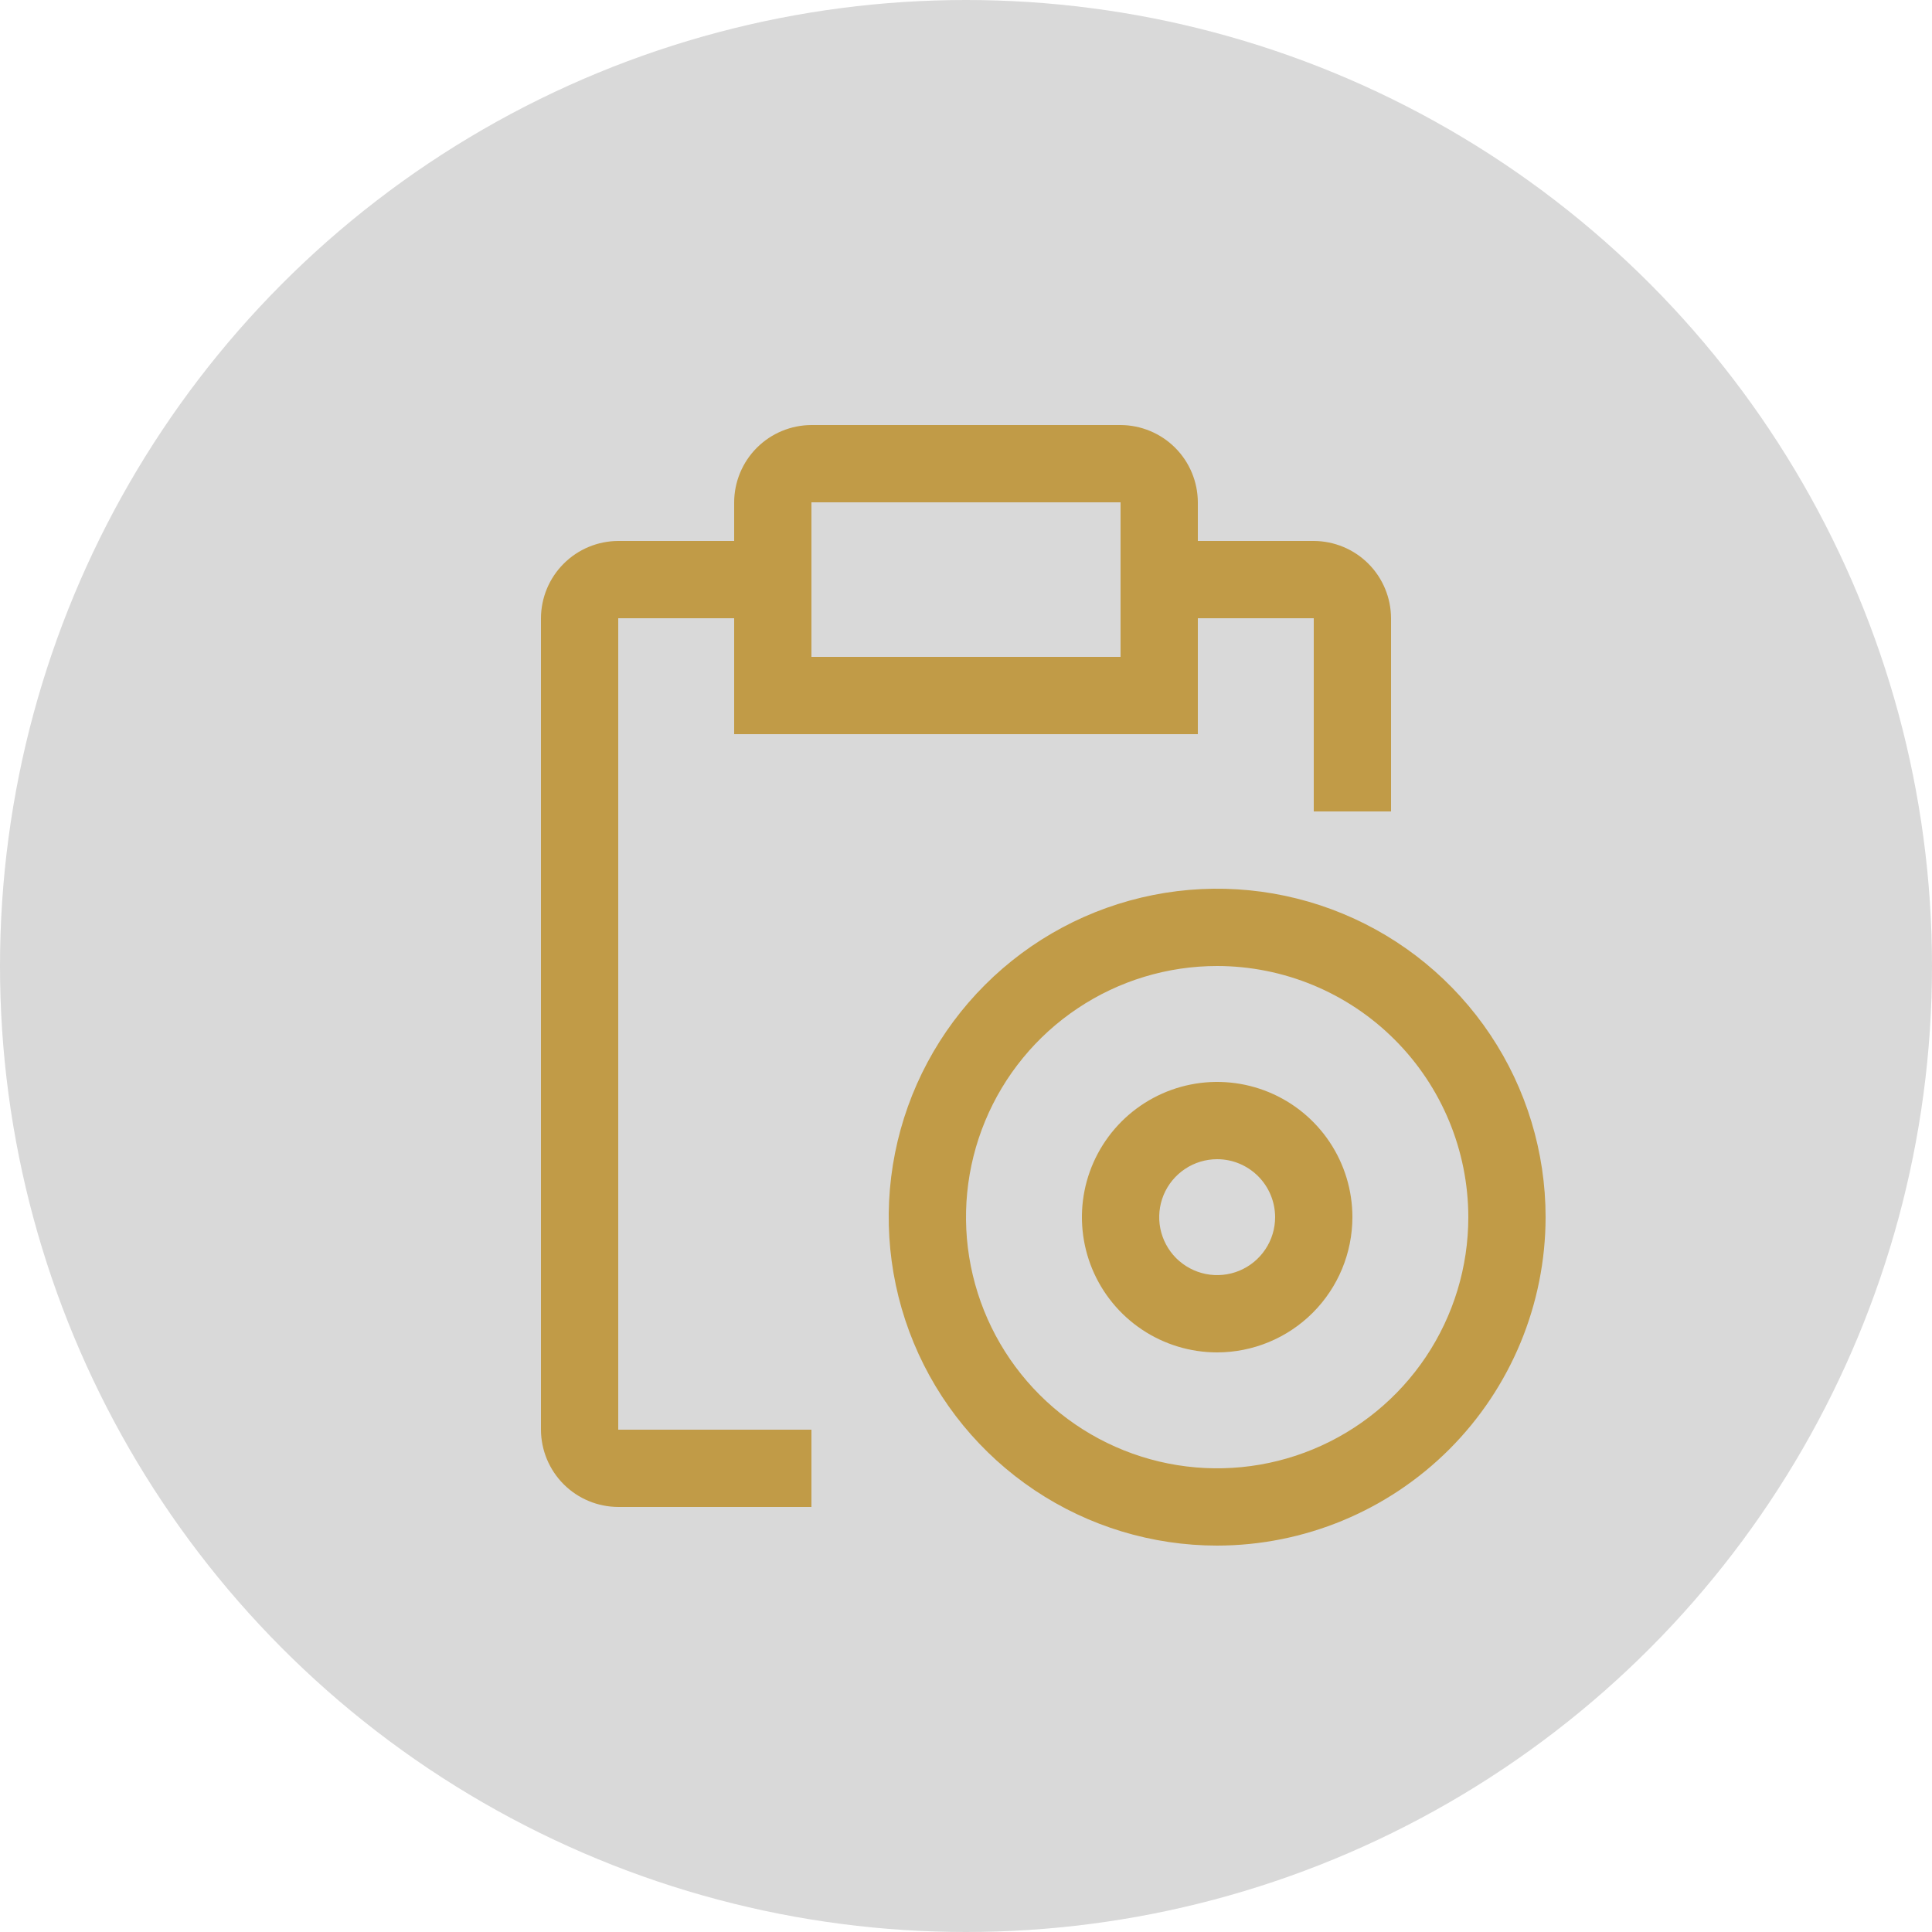 <svg width="50" height="50" viewBox="0 0 50 50" fill="none" xmlns="http://www.w3.org/2000/svg">
<circle cx="25" cy="25" r="25" fill="#D9D9D9"/>
<path d="M31.5 35C30.808 35 30.131 34.795 29.555 34.41C28.98 34.026 28.531 33.479 28.266 32.839C28.002 32.2 27.932 31.496 28.067 30.817C28.202 30.138 28.536 29.515 29.025 29.025C29.515 28.536 30.138 28.202 30.817 28.067C31.496 27.932 32.2 28.002 32.839 28.266C33.479 28.531 34.026 28.98 34.41 29.555C34.795 30.131 35 30.808 35 31.5C34.999 32.428 34.63 33.318 33.974 33.974C33.318 34.63 32.428 34.999 31.5 35ZM31.5 30C31.203 30 30.913 30.088 30.667 30.253C30.42 30.418 30.228 30.652 30.114 30.926C30.001 31.2 29.971 31.502 30.029 31.793C30.087 32.084 30.23 32.351 30.439 32.561C30.649 32.77 30.916 32.913 31.207 32.971C31.498 33.029 31.8 32.999 32.074 32.886C32.348 32.772 32.582 32.58 32.747 32.333C32.912 32.087 33 31.797 33 31.5C32.999 31.102 32.841 30.721 32.56 30.44C32.279 30.159 31.898 30 31.5 30Z" fill="#C19B47"/>
<path d="M31.5 40C29.819 40 28.175 39.502 26.778 38.568C25.38 37.633 24.29 36.306 23.647 34.753C23.004 33.2 22.835 31.491 23.163 29.842C23.491 28.193 24.301 26.678 25.49 25.49C26.678 24.301 28.193 23.491 29.842 23.163C31.491 22.835 33.2 23.004 34.753 23.647C36.306 24.29 37.633 25.38 38.568 26.778C39.502 28.175 40 29.819 40 31.5C39.997 33.754 39.101 35.914 37.508 37.508C35.914 39.101 33.754 39.997 31.5 40ZM31.5 25C30.214 25 28.958 25.381 27.889 26.096C26.82 26.81 25.987 27.825 25.495 29.013C25.003 30.2 24.874 31.507 25.125 32.768C25.376 34.029 25.995 35.187 26.904 36.096C27.813 37.005 28.971 37.624 30.232 37.875C31.493 38.126 32.8 37.997 33.987 37.505C35.175 37.013 36.19 36.18 36.905 35.111C37.619 34.042 38 32.786 38 31.5C37.998 29.777 37.313 28.124 36.094 26.906C34.876 25.687 33.223 25.002 31.5 25Z" fill="#C19B47"/>
<path d="M34 14H31V13C30.998 12.47 30.787 11.962 30.413 11.588C30.038 11.213 29.53 11.002 29 11H21C20.47 11.002 19.962 11.213 19.587 11.588C19.213 11.962 19.002 12.47 19 13V14H16C15.47 14.002 14.962 14.213 14.588 14.588C14.213 14.962 14.002 15.47 14 16V37C14.002 37.53 14.213 38.038 14.588 38.413C14.962 38.787 15.47 38.998 16 39H21V37H16V16H19V19H31V16H34V21H36V16C35.998 15.47 35.787 14.962 35.413 14.588C35.038 14.213 34.53 14.002 34 14ZM29 17H21V13H29V17Z" fill="#C19B47"/>
</svg>
